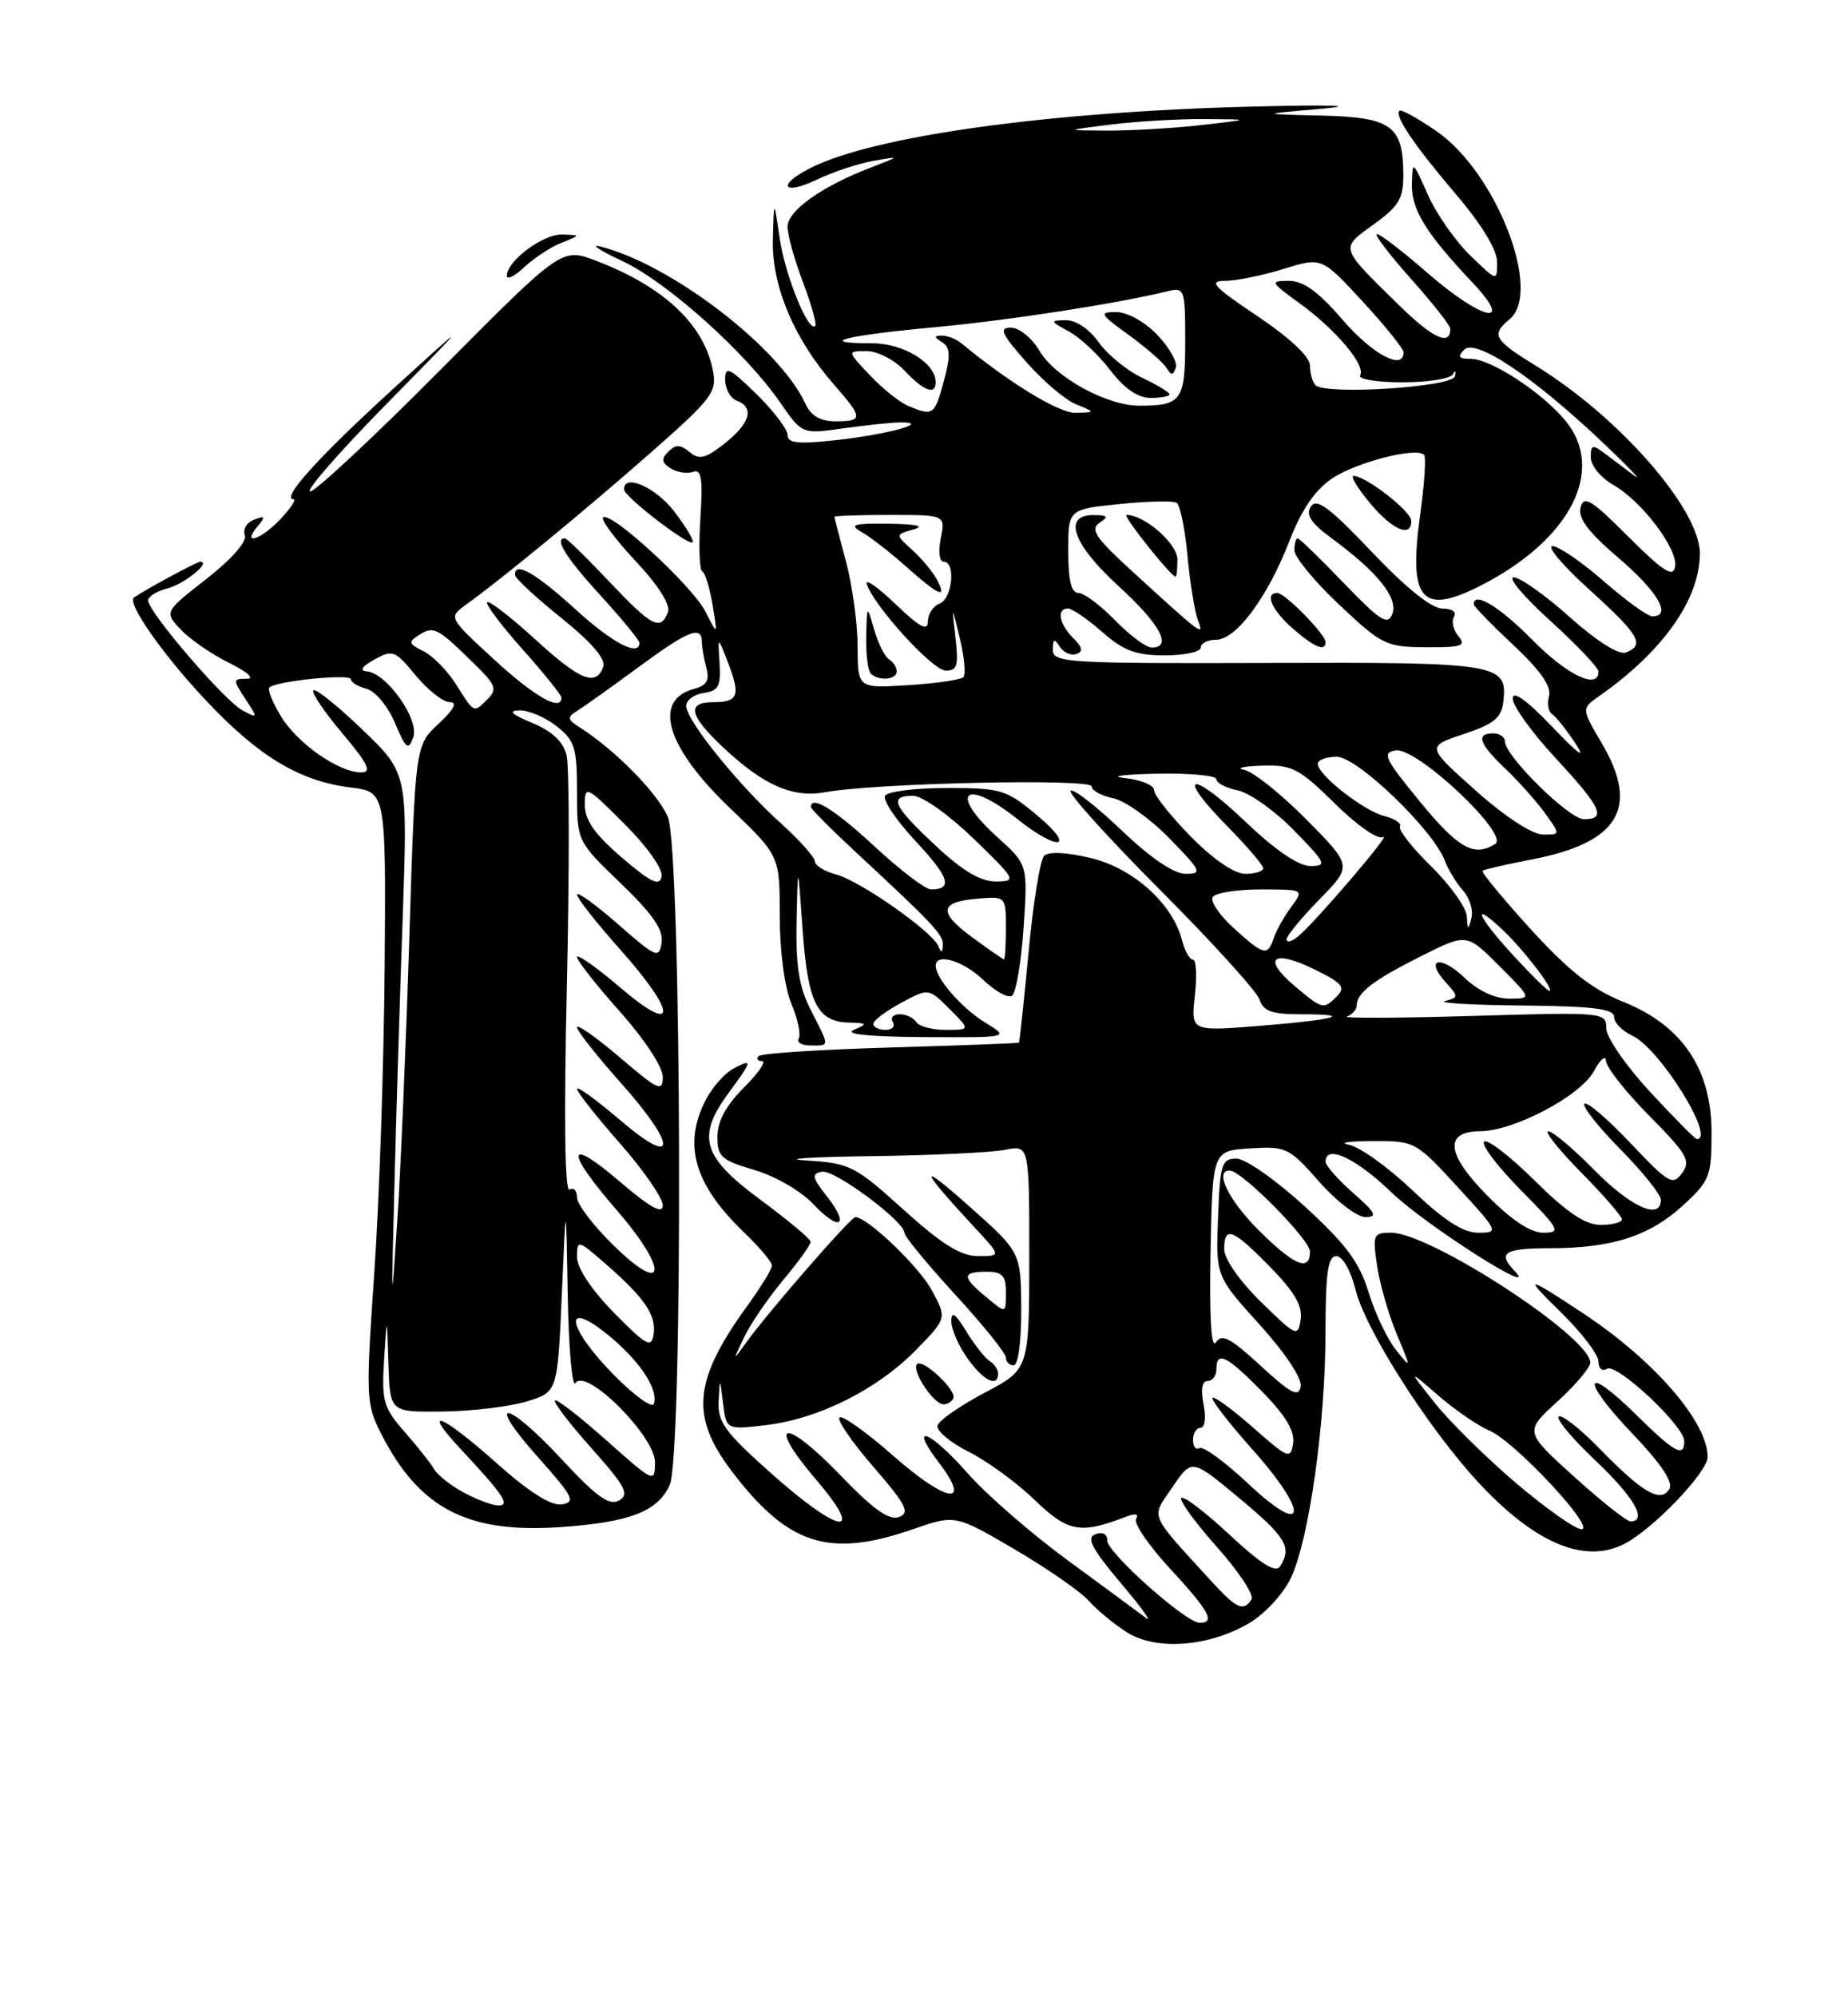 <?xml version="1.0" encoding="UTF-8" standalone="no"?>
<!DOCTYPE svg PUBLIC "-//W3C//DTD SVG 1.1//EN" "http://www.w3.org/Graphics/SVG/1.1/DTD/svg11.dtd" >
<svg xmlns="http://www.w3.org/2000/svg" xmlns:xlink="http://www.w3.org/1999/xlink" version="1.1" viewBox="0 0 237 256">
 <g >
 <path fill="currentColor"
d=" M 160.24 208.02 C 162.20 206.86 164.59 204.28 165.54 202.28 C 167.89 197.32 169.98 182.52 169.99 170.75 C 170.00 163.13 170.30 161.00 171.38 161.00 C 172.18 161.00 173.23 162.84 173.85 165.33 C 175.17 170.56 183.31 183.28 189.75 190.17 C 196.95 197.86 203.24 200.48 208.32 197.88 C 211.99 196.01 219.00 188.69 219.00 186.74 C 219.00 182.25 212.14 174.35 203.00 168.31 C 195.59 163.42 195.29 163.41 200.25 168.27 C 202.86 170.83 205.00 173.64 205.00 174.52 C 205.00 175.42 205.48 175.82 206.09 175.44 C 207.35 174.67 216.00 182.76 216.00 184.71 C 216.00 186.87 214.77 186.20 209.81 181.31 C 203.05 174.65 202.64 176.72 209.33 183.73 C 213.10 187.69 214.63 189.99 214.07 190.88 C 212.96 192.68 210.63 191.31 205.08 185.62 C 202.66 183.13 200.33 181.30 199.91 181.56 C 199.49 181.82 201.59 184.34 204.57 187.16 C 209.55 191.86 211.36 195.00 209.10 195.00 C 208.61 195.00 205.34 192.41 201.85 189.25 C 195.50 183.50 195.50 183.50 199.75 179.62 C 202.09 177.49 203.98 175.24 203.95 174.62 C 203.81 171.27 183.41 158.00 178.40 158.00 C 176.12 158.00 176.01 158.24 176.61 162.25 C 176.96 164.59 178.09 168.53 179.13 171.00 C 181.01 175.50 181.01 175.50 179.01 173.00 C 177.91 171.62 176.34 168.31 175.52 165.64 C 174.35 161.80 172.63 159.48 167.34 154.64 C 163.64 151.25 159.72 148.50 158.57 148.50 C 156.68 148.50 156.47 149.17 156.21 156.04 C 155.92 163.57 155.92 163.57 161.54 169.78 C 164.87 173.46 167.01 176.69 166.81 177.73 C 166.54 179.14 165.55 178.62 161.67 175.05 C 157.78 171.47 156.68 170.89 155.93 172.06 C 155.33 172.98 155.09 168.81 155.25 160.50 C 155.50 147.50 155.50 147.50 160.32 147.19 C 164.94 146.90 165.32 147.08 169.16 151.44 C 171.36 153.95 174.05 156.00 175.12 156.00 C 176.71 156.00 176.42 155.43 173.53 152.90 C 171.59 151.19 170.00 149.39 170.00 148.90 C 170.00 146.62 173.89 148.43 178.47 152.85 C 182.80 157.02 197.69 166.51 194.25 162.91 C 192.02 160.57 192.90 160.00 198.75 159.99 C 206.71 159.99 211.56 158.43 215.84 154.50 C 219.27 151.36 219.50 150.78 219.50 145.16 C 219.50 137.00 215.72 131.42 208.14 128.39 C 204.20 126.81 201.22 124.47 196.31 119.10 C 192.71 115.14 189.92 111.77 190.13 111.61 C 190.33 111.44 193.20 110.78 196.50 110.15 C 207.58 108.01 210.28 103.56 205.48 95.37 C 202.81 90.82 202.81 90.82 205.05 89.25 C 213.28 83.49 218.00 76.81 218.00 70.92 C 218.00 65.29 207.69 53.48 197.04 46.93 C 191.55 43.55 191.19 42.92 193.61 40.91 C 197.84 37.39 191.87 22.07 184.22 16.81 C 181.82 15.16 179.69 13.98 179.48 14.19 C 178.81 14.85 181.35 18.60 186.75 24.94 C 190.04 28.80 192.00 32.04 192.00 33.60 C 192.00 36.09 192.00 36.09 188.54 32.73 C 186.63 30.88 184.19 27.38 183.11 24.94 C 181.17 20.56 181.14 20.54 181.07 23.62 C 181.00 26.86 182.86 29.88 188.87 36.25 C 194.30 42.01 190.11 41.10 183.09 35.00 C 179.93 32.25 177.01 30.00 176.59 30.00 C 176.18 30.00 178.13 32.56 180.92 35.70 C 183.71 38.83 186.00 41.73 186.00 42.14 C 186.00 44.41 183.77 43.38 179.41 39.11 C 171.73 31.58 171.83 31.90 176.17 28.76 C 179.45 26.39 180.00 25.45 179.97 22.24 C 179.92 16.08 178.41 15.03 169.39 14.81 C 161.50 14.63 161.50 14.63 169.50 13.94 C 174.30 13.52 170.75 13.41 160.64 13.66 C 134.30 14.32 111.81 17.46 103.79 21.61 C 99.57 23.79 100.44 25.08 104.75 23.03 C 106.81 22.04 110.08 20.96 112.00 20.62 C 115.50 20.01 115.50 20.01 111.64 21.49 C 105.37 23.90 101.00 27.01 101.00 29.07 C 101.00 30.12 101.89 33.32 102.98 36.18 C 104.06 39.04 104.77 41.56 104.55 41.78 C 103.67 42.66 100.69 35.29 99.99 30.54 C 99.25 25.50 99.25 25.50 99.12 30.78 C 98.98 36.71 101.86 43.49 107.00 49.35 C 110.70 53.57 110.72 54.00 107.16 54.00 C 105.19 54.00 104.01 53.31 103.29 51.75 C 100.01 44.57 86.07 33.88 77.00 31.60 C 75.62 31.25 76.87 32.08 79.78 33.44 C 85.55 36.14 95.60 45.14 100.05 51.58 C 102.86 55.66 102.86 55.66 108.18 54.90 C 111.11 54.49 114.40 54.14 115.50 54.14 C 119.52 54.12 113.86 55.68 107.25 56.41 C 102.33 56.95 101.00 56.81 101.00 55.75 C 101.00 55.01 99.20 52.65 97.00 50.50 C 93.51 47.10 93.00 46.86 93.00 48.69 C 93.00 49.84 93.67 51.05 94.50 51.36 C 96.79 52.24 96.21 54.25 92.92 56.85 C 90.47 58.78 89.68 58.98 88.43 57.94 C 87.25 56.96 86.65 56.95 85.72 57.88 C 84.78 58.82 84.85 59.29 86.01 60.03 C 86.83 60.55 88.12 60.75 88.87 60.48 C 89.96 60.07 90.15 61.28 89.82 66.47 C 89.59 70.04 89.70 73.09 90.06 73.23 C 90.42 73.38 91.01 75.30 91.38 77.50 C 92.05 81.50 92.05 81.50 90.47 78.39 C 88.79 75.09 78.26 65.41 77.34 66.33 C 77.04 66.62 78.92 69.14 81.51 71.91 C 84.48 75.08 86.01 77.52 85.65 78.48 C 84.71 80.91 83.60 80.33 78.09 74.50 C 75.23 71.47 72.69 69.00 72.44 69.00 C 71.04 69.00 72.58 71.48 77.00 76.31 C 79.75 79.32 82.00 82.05 82.00 82.39 C 82.00 84.25 78.50 82.40 73.69 78.00 C 68.66 73.41 65.89 71.86 66.07 73.75 C 66.11 74.16 68.79 76.64 72.04 79.25 C 75.96 82.42 77.74 84.51 77.36 85.50 C 76.39 88.03 74.39 87.21 68.55 81.87 C 65.46 79.05 62.73 76.94 62.48 77.19 C 62.23 77.43 64.27 80.15 67.02 83.23 C 69.76 86.30 72.00 89.09 72.00 89.41 C 72.00 91.25 68.61 89.34 63.41 84.57 C 57.50 79.14 57.50 79.14 59.78 77.49 C 64.48 74.10 74.78 65.63 83.26 58.19 C 91.35 51.08 91.97 50.27 91.43 47.50 C 90.28 41.57 85.15 36.75 76.46 33.43 C 72.04 31.74 72.04 31.74 56.52 47.37 C 47.98 55.97 40.44 63.00 39.77 63.00 C 39.09 63.00 43.48 57.97 49.52 51.83 C 60.50 40.66 60.50 40.66 50.25 50.00 C 40.78 58.64 35.95 64.00 37.65 64.00 C 38.03 64.00 37.29 65.12 36.00 66.50 C 33.49 69.18 30.91 70.02 33.02 67.48 C 34.08 66.20 34.01 66.06 32.58 66.61 C 31.65 66.96 31.12 67.86 31.40 68.60 C 31.71 69.40 29.72 71.66 26.49 74.19 C 21.06 78.43 21.06 78.43 23.17 80.68 C 24.33 81.92 27.13 83.85 29.39 84.97 C 31.78 86.15 32.72 87.00 31.63 87.00 C 29.86 87.00 29.85 87.13 31.46 89.57 C 33.10 92.08 33.09 92.12 31.08 91.04 C 28.78 89.81 19.00 78.42 19.00 76.97 C 19.00 76.46 20.11 75.76 21.46 75.42 C 23.62 74.88 27.17 72.00 25.68 72.00 C 25.24 72.00 18.68 75.54 17.18 76.59 C 16.24 77.24 20.76 83.74 26.20 89.55 C 33.11 96.94 38.36 100.12 45.00 100.94 C 49.50 101.50 49.50 101.50 49.33 124.00 C 49.23 136.38 48.64 153.99 48.00 163.15 C 46.90 179.13 46.94 179.96 48.89 183.78 C 53.77 193.36 59.96 196.57 71.91 195.73 C 80.75 195.12 84.35 193.73 85.89 190.34 C 87.63 186.52 87.42 108.93 85.65 104.72 C 84.40 101.73 78.89 96.12 74.42 93.28 C 72.72 92.20 72.68 91.95 74.07 91.08 C 74.94 90.54 78.43 88.05 81.83 85.55 C 88.24 80.83 89.99 80.12 90.01 82.25 C 90.02 82.94 90.28 84.45 90.59 85.61 C 91.01 87.18 90.63 87.86 89.09 88.27 C 83.63 89.69 85.40 95.72 93.57 103.53 C 100.00 109.68 100.00 109.68 100.00 117.37 C 100.00 121.93 100.61 126.52 101.49 128.64 C 102.31 130.60 102.74 132.61 102.43 133.11 C 102.13 133.60 102.81 134.00 103.94 134.00 C 106.44 134.00 106.44 134.28 104.00 129.50 C 102.46 126.49 102.04 123.83 102.16 118.04 C 102.32 110.50 102.32 110.50 102.93 119.12 C 103.59 128.53 104.80 130.96 108.87 131.07 C 111.24 131.13 111.30 131.23 109.50 132.00 C 108.21 132.55 111.43 132.88 118.50 132.93 C 129.50 132.99 129.50 132.99 126.37 131.08 C 123.35 129.24 120.00 125.40 120.00 123.78 C 120.00 122.08 123.54 123.14 126.11 125.61 C 127.61 127.04 129.26 127.96 129.77 127.64 C 130.29 127.32 130.96 123.41 131.27 118.95 C 131.82 110.83 131.82 110.83 127.91 107.30 C 121.54 101.55 123.72 99.61 130.50 105.00 C 135.81 109.22 138.10 108.76 133.00 104.50 C 129.05 101.20 128.40 101.00 121.46 101.00 C 117.42 101.00 113.84 101.44 113.51 101.99 C 113.17 102.53 114.94 105.16 117.44 107.83 C 121.76 112.45 122.25 114.00 119.39 114.00 C 118.69 114.00 115.44 111.53 112.17 108.50 C 107.04 103.74 104.00 101.87 104.00 103.44 C 104.00 103.69 106.57 106.27 109.72 109.19 C 119.82 118.56 121.00 119.82 120.92 121.17 C 120.86 122.14 120.71 122.17 120.35 121.28 C 119.59 119.41 110.33 112.92 107.25 112.09 C 105.74 111.69 104.50 110.93 104.50 110.40 C 104.50 109.88 102.51 107.66 100.09 105.47 C 94.71 100.63 88.00 92.31 88.00 90.48 C 88.00 89.74 89.01 89.00 90.25 88.82 C 92.15 88.55 92.46 87.95 92.28 85.00 C 92.05 81.50 92.05 81.50 93.39 85.00 C 95.00 89.17 94.67 90.00 91.44 90.00 C 88.05 90.00 88.39 91.69 92.60 95.66 C 97.91 100.67 101.62 102.31 105.88 101.53 C 112.28 100.36 140.00 99.76 140.00 100.79 C 140.00 101.32 141.24 102.00 142.75 102.31 C 144.26 102.62 147.51 104.93 149.96 107.44 C 154.07 111.65 154.23 112.00 152.05 112.00 C 150.54 112.00 147.55 109.97 143.79 106.38 C 140.55 103.29 137.63 101.03 137.30 101.36 C 136.97 101.69 142.16 107.43 148.82 114.11 C 155.49 120.79 161.21 127.10 161.54 128.13 C 162.01 129.60 163.12 130.00 166.73 130.00 C 173.81 130.00 171.45 130.68 161.61 131.48 C 152.72 132.20 152.72 132.20 153.24 127.60 C 153.52 125.07 153.41 123.00 152.99 123.00 C 152.56 123.00 151.94 121.88 151.59 120.52 C 150.42 115.86 145.35 111.28 139.90 109.98 C 136.77 109.23 134.48 109.12 133.91 109.69 C 133.39 110.21 132.49 115.77 131.91 122.06 C 131.32 128.35 130.76 133.56 130.67 133.64 C 130.58 133.72 123.17 134.00 114.22 134.26 C 105.26 134.52 97.65 135.01 97.30 135.36 C 96.95 135.71 97.15 136.00 97.73 136.00 C 98.32 136.00 97.27 137.53 95.40 139.40 C 93.11 141.69 92.00 143.74 92.00 145.68 C 92.00 148.26 92.50 148.71 96.75 149.96 C 99.39 150.73 102.74 152.67 104.28 154.31 C 107.70 157.95 109.06 157.16 106.02 153.30 C 104.14 150.92 104.05 150.45 105.40 150.18 C 106.99 149.85 116.00 156.54 116.00 158.04 C 116.00 158.48 118.92 162.03 122.50 165.93 C 126.08 169.82 129.00 173.46 129.00 174.00 C 129.00 174.55 129.45 175.00 130.00 175.00 C 130.58 175.00 130.99 171.94 130.97 167.75 C 130.93 160.50 130.93 160.50 124.22 154.54 C 117.66 148.71 117.92 149.71 124.92 157.25 C 128.41 161.00 128.41 161.00 125.44 161.00 C 123.22 161.00 120.81 159.50 115.88 155.05 C 109.63 149.41 109.00 149.09 103.40 148.74 C 100.15 148.54 103.86 148.29 111.63 148.19 C 119.39 148.09 127.16 147.72 128.88 147.38 C 132.00 146.75 132.00 146.75 132.00 161.12 C 131.99 175.50 131.99 175.50 126.30 178.50 C 123.17 180.15 120.44 182.04 120.24 182.70 C 120.04 183.35 121.81 184.86 124.18 186.05 C 126.56 187.24 130.38 190.02 132.68 192.24 C 136.97 196.38 138.54 196.67 144.41 194.40 C 145.61 193.94 146.09 194.04 145.70 194.67 C 145.36 195.22 147.31 198.09 150.04 201.04 C 155.08 206.50 155.91 208.00 153.86 208.00 C 152.09 208.00 142.00 199.02 142.00 197.45 C 142.00 196.62 141.39 196.30 140.48 196.65 C 139.29 197.10 140.01 198.48 143.71 202.87 C 146.33 205.96 147.80 208.00 146.98 207.39 C 146.17 206.77 141.68 203.47 137.00 200.04 C 132.32 196.62 126.55 191.60 124.17 188.91 C 119.25 183.33 116.41 182.23 120.39 187.44 C 124.72 193.12 121.47 192.66 114.59 186.62 C 111.11 183.56 107.99 181.34 107.66 181.68 C 107.32 182.01 109.29 184.87 112.03 188.03 C 116.24 192.89 116.74 193.89 115.29 194.44 C 114.03 194.92 111.98 193.46 107.72 189.03 C 100.58 181.62 98.17 182.04 104.60 189.57 C 111.09 197.17 107.80 196.75 98.91 188.85 C 92.98 183.58 92.02 182.27 92.16 179.60 C 92.32 176.50 92.32 176.50 92.73 179.88 C 93.15 183.26 93.15 183.26 98.26 182.66 C 104.99 181.86 112.55 178.07 117.47 173.03 C 121.44 168.97 121.44 168.97 119.52 165.41 C 117.88 162.35 111.24 156.00 109.69 156.00 C 109.11 156.00 98.47 168.22 95.73 172.03 C 93.95 174.50 93.95 174.50 95.42 171.42 C 96.22 169.72 98.48 166.42 100.44 164.07 C 102.40 161.73 103.98 159.52 103.96 159.16 C 103.94 158.79 101.01 156.35 97.46 153.73 C 90.03 148.23 89.30 145.70 93.50 140.00 C 96.52 135.91 96.57 135.63 94.01 136.99 C 92.92 137.58 91.34 139.37 90.51 140.98 C 87.55 146.71 89.02 151.80 95.41 157.95 C 97.39 159.84 99.00 161.76 99.00 162.20 C 99.00 162.65 97.61 164.93 95.92 167.26 C 88.95 176.85 88.48 181.48 93.78 188.48 C 101.01 198.03 106.28 199.74 117.00 196.03 C 122.50 194.12 122.50 194.12 130.10 198.57 C 134.28 201.02 138.56 203.98 139.60 205.15 C 140.65 206.33 142.85 208.15 144.50 209.20 C 148.25 211.60 155.04 211.09 160.24 208.02 Z  M 122.26 179.25 C 122.77 178.21 118.16 173.93 117.56 174.90 C 116.98 175.85 119.77 180.00 121.00 180.00 C 121.48 180.00 122.05 179.66 122.26 179.25 Z  M 128.00 176.06 C 128.00 175.54 127.51 174.82 126.92 174.45 C 126.32 174.08 124.98 172.37 123.92 170.64 C 122.53 168.35 122.01 168.00 122.00 169.35 C 122.00 170.36 122.93 172.50 124.07 174.10 C 126.10 176.96 128.00 177.90 128.00 176.06 Z  M 86.48 65.57 C 84.11 62.45 79.93 60.63 80.04 62.75 C 80.08 63.69 88.32 70.02 88.83 69.51 C 89.03 69.30 87.98 67.53 86.48 65.57 Z  M 72.00 31.12 C 74.50 30.13 74.50 30.13 72.06 30.06 C 69.63 30.00 65.00 33.46 65.00 35.35 C 65.00 35.90 66.01 35.40 67.25 34.23 C 68.49 33.07 70.63 31.67 72.00 31.12 Z  M 155.43 202.75 C 147.19 193.73 147.59 194.69 150.37 190.60 C 152.84 186.95 152.84 186.95 158.92 192.01 C 164.94 197.02 165.72 198.32 164.17 200.76 C 163.60 201.65 161.74 200.49 157.64 196.67 C 154.49 193.74 151.72 191.64 151.49 192.01 C 151.26 192.38 153.34 195.23 156.11 198.33 C 158.87 201.43 160.85 204.43 160.51 204.99 C 159.50 206.61 158.58 206.20 155.43 202.75 Z  M 194.45 190.11 C 190.63 186.86 185.94 182.25 184.04 179.86 C 180.57 175.50 180.57 175.50 184.46 178.87 C 186.60 180.72 189.55 182.75 191.02 183.37 C 194.27 184.74 204.77 196.00 202.80 196.00 C 202.03 196.00 198.27 193.35 194.45 190.11 Z  M 160.08 190.17 C 157.11 187.38 154.29 185.32 153.83 185.60 C 153.38 185.89 153.00 185.42 153.00 184.56 C 153.00 183.70 153.44 183.00 153.97 183.00 C 154.52 183.00 154.69 181.69 154.35 180.00 C 153.97 178.09 154.16 177.00 154.88 177.00 C 155.49 177.00 156.00 176.32 156.00 175.50 C 156.00 173.08 157.31 173.73 161.88 178.38 C 164.87 181.42 166.07 183.43 165.84 184.98 C 165.52 187.08 165.22 186.96 160.71 182.98 C 158.07 180.66 155.73 178.94 155.50 179.16 C 155.28 179.39 157.58 182.37 160.62 185.78 C 167.98 194.04 167.59 197.22 160.08 190.17 Z  M 59.50 191.32 C 57.85 190.44 56.13 189.08 55.67 188.30 C 55.21 187.52 53.50 185.36 51.87 183.50 C 49.17 180.43 48.93 179.58 49.26 174.31 C 49.62 168.50 49.62 168.50 49.81 174.75 C 50.00 181.00 50.00 181.00 56.75 180.92 C 60.46 180.88 65.30 180.31 67.50 179.64 C 71.50 178.44 71.50 178.44 72.05 165.97 C 72.59 153.50 72.59 153.50 72.81 166.00 C 72.93 172.88 73.38 177.95 73.81 177.27 C 75.12 175.22 84.00 184.06 84.00 187.42 C 84.00 190.11 83.88 190.05 77.79 184.63 C 74.37 181.58 71.39 179.28 71.17 179.50 C 70.94 179.72 73.07 182.50 75.89 185.66 C 80.23 190.54 80.77 191.55 79.39 192.32 C 78.14 193.02 76.52 191.87 72.10 187.11 C 64.91 179.36 62.08 179.03 68.98 186.75 C 73.51 191.83 73.87 192.54 72.05 192.82 C 70.67 193.03 67.89 191.27 63.74 187.58 C 56.63 181.24 53.86 180.14 59.10 185.75 C 64.59 191.62 65.51 193.01 63.87 192.96 C 63.12 192.94 61.15 192.20 59.50 191.32 Z  M 78.74 176.24 C 72.73 170.14 72.09 166.37 77.86 171.01 C 81.95 174.29 84.48 178.06 83.86 179.93 C 83.65 180.55 81.35 178.89 78.74 176.24 Z  M 78.75 168.27 C 75.84 165.30 74.00 162.53 74.00 161.11 C 74.00 158.86 74.10 158.88 77.75 162.07 C 82.71 166.39 84.20 168.61 83.82 171.07 C 83.54 172.83 82.86 172.45 78.75 168.27 Z  M 161.72 166.88 C 159.01 164.23 157.00 161.35 157.00 160.13 C 157.00 157.06 158.05 157.46 162.88 162.38 C 166.01 165.57 167.07 167.39 166.81 169.13 C 166.46 171.39 166.23 171.29 161.72 166.88 Z  M 50.57 152.50 C 50.79 143.70 51.27 128.09 51.64 117.81 C 52.29 99.11 52.29 99.11 46.50 93.54 C 43.31 90.48 40.47 88.20 40.19 88.48 C 39.91 88.76 41.58 91.24 43.90 93.99 C 47.22 97.93 47.73 99.00 46.31 99.00 C 43.43 98.99 38.15 95.30 36.03 91.81 C 34.95 90.04 34.29 88.38 34.55 88.12 C 35.37 87.29 45.00 86.32 45.00 87.06 C 45.00 87.45 45.91 88.00 47.01 88.29 C 48.14 88.59 49.74 90.52 50.65 92.66 C 52.06 96.00 52.36 96.24 53.00 94.50 C 53.82 92.23 49.56 86.22 47.00 86.04 C 46.06 85.97 46.44 85.41 48.00 84.54 C 50.35 83.24 50.67 83.36 53.32 86.58 C 54.88 88.46 56.84 90.00 57.68 90.00 C 58.71 90.00 58.24 90.91 56.23 92.78 C 53.26 95.56 53.26 95.56 52.50 120.03 C 52.08 133.49 51.39 149.90 50.95 156.50 C 50.19 167.99 50.17 167.81 50.57 152.50 Z  M 126.25 166.06 C 123.36 163.65 123.41 163.00 126.50 163.00 C 128.50 163.00 129.00 163.50 129.00 165.50 C 129.00 168.46 129.10 168.43 126.25 166.06 Z  M 78.75 159.69 C 76.14 157.15 74.00 154.36 74.00 153.48 C 74.00 152.60 73.57 152.15 73.04 152.47 C 72.43 152.85 72.31 143.26 72.70 126.22 C 73.03 111.45 73.02 98.21 72.66 96.80 C 72.23 95.05 70.80 93.72 68.26 92.66 C 65.58 91.55 65.11 91.09 66.62 91.05 C 67.78 91.02 69.92 91.93 71.37 93.07 C 73.72 94.92 74.00 95.83 74.00 101.49 C 74.00 107.83 74.00 107.83 79.60 113.21 C 83.72 117.17 85.10 119.18 84.85 120.82 C 84.52 122.91 84.16 122.75 79.25 118.45 C 76.36 115.92 74.00 114.22 74.00 114.67 C 74.01 115.13 76.48 118.27 79.50 121.66 C 86.89 129.94 86.89 132.86 79.50 126.54 C 76.47 123.96 74.00 122.22 74.00 122.67 C 74.01 123.13 76.48 126.27 79.50 129.66 C 82.65 133.19 85.00 136.77 85.00 138.03 C 85.00 140.01 84.43 139.75 79.50 135.54 C 76.47 132.96 74.00 131.22 74.00 131.67 C 74.01 132.13 76.48 135.27 79.50 138.66 C 86.89 146.94 86.89 149.86 79.50 143.54 C 76.47 140.96 74.00 139.17 74.00 139.56 C 74.00 139.96 76.47 143.10 79.50 146.54 C 82.53 149.99 85.00 153.56 85.00 154.48 C 85.00 155.68 83.44 154.82 79.50 151.46 C 72.61 145.57 72.40 147.38 79.08 155.09 C 85.74 162.78 85.49 166.25 78.75 159.69 Z  M 161.37 157.63 C 157.49 153.75 155.67 149.93 157.75 150.04 C 159.33 150.12 168.00 158.90 168.00 160.41 C 168.00 163.07 165.95 162.21 161.37 157.63 Z  M 181.18 152.60 C 178.05 149.62 174.38 146.99 173.00 146.73 C 171.62 146.48 172.97 146.26 176.00 146.25 C 181.44 146.23 181.56 146.29 186.91 152.11 C 192.20 157.87 192.26 158.00 189.58 158.00 C 187.64 158.00 185.20 156.43 181.18 152.60 Z  M 190.68 153.18 C 185.46 147.88 185.17 145.01 189.86 144.99 C 194.14 144.97 202.68 140.47 204.39 137.33 C 205.23 135.77 205.94 135.16 205.96 135.97 C 205.98 136.78 208.48 139.95 211.51 143.01 C 216.37 147.92 216.87 148.79 215.72 150.36 C 214.53 151.99 213.98 151.68 209.10 146.51 C 206.17 143.42 203.52 141.15 203.20 141.47 C 202.88 141.79 204.95 144.41 207.81 147.31 C 210.66 150.20 213.00 153.11 213.00 153.78 C 213.00 156.45 209.17 154.74 204.50 150.00 C 201.79 147.25 199.12 145.00 198.57 145.00 C 198.02 145.00 199.92 147.38 202.78 150.28 C 205.65 153.19 208.00 155.89 208.00 156.28 C 208.00 156.68 206.78 157.00 205.28 157.00 C 203.31 157.00 200.97 155.43 196.81 151.31 C 193.64 148.18 190.73 145.94 190.33 146.33 C 189.94 146.73 192.05 149.51 195.02 152.52 C 200.03 157.59 200.25 158.00 197.93 158.00 C 196.26 158.00 193.84 156.39 190.68 153.18 Z  M 211.61 139.94 C 208.52 136.61 206.00 132.95 206.00 131.80 C 206.00 129.74 205.74 129.71 188.75 130.22 C 179.26 130.50 172.06 130.53 172.75 130.28 C 173.44 130.04 174.00 129.39 174.00 128.85 C 174.00 127.25 176.13 125.62 182.30 122.53 C 188.10 119.62 188.10 119.62 192.28 123.81 C 196.47 128.00 196.47 128.00 193.54 128.00 C 191.72 128.00 189.55 126.98 187.82 125.32 C 184.72 122.36 182.66 122.86 185.41 125.91 C 187.07 127.73 187.06 127.85 185.33 128.30 C 184.32 128.56 188.79 128.82 195.25 128.88 C 204.34 128.97 207.00 129.30 207.00 130.34 C 207.00 131.08 208.06 132.16 209.34 132.75 C 212.82 134.33 220.10 146.00 217.61 146.00 C 217.39 146.00 214.69 143.27 211.61 139.94 Z  M 112.00 131.23 C 112.00 130.80 113.60 129.60 115.55 128.55 C 119.09 126.64 119.09 126.64 121.77 129.32 C 124.45 132.00 124.45 132.00 121.29 132.00 C 119.54 132.00 117.84 131.55 117.50 131.00 C 117.16 130.45 116.21 130.00 115.38 130.00 C 114.56 130.00 114.16 130.45 114.50 131.00 C 114.84 131.55 114.42 132.00 113.56 132.00 C 112.70 132.00 112.00 131.65 112.00 131.23 Z  M 166.07 126.41 C 161.84 122.85 163.16 121.62 168.45 124.19 C 172.11 125.97 172.61 126.53 171.49 127.66 C 169.71 129.43 169.65 129.41 166.07 126.41 Z  M 194.13 122.52 C 189.55 117.55 188.54 115.29 192.60 119.08 C 195.31 121.60 199.46 127.00 198.70 127.00 C 198.45 127.00 196.40 124.99 194.13 122.52 Z  M 124.78 120.21 C 120.29 116.94 120.44 115.60 125.33 115.19 C 129.00 114.88 129.00 114.88 129.00 118.94 C 129.00 121.17 128.89 122.98 128.75 122.96 C 128.61 122.94 126.82 121.71 124.78 120.21 Z  M 158.21 118.95 C 156.39 117.30 155.18 115.51 155.52 114.98 C 155.85 114.44 158.62 114.00 161.68 114.00 C 167.24 114.00 167.24 114.00 165.59 116.25 C 164.67 117.49 163.67 119.29 163.35 120.25 C 162.57 122.58 162.07 122.46 158.21 118.95 Z  M 165.00 120.41 C 165.00 119.95 166.90 117.64 169.21 115.28 C 173.43 110.99 173.43 110.99 167.54 105.04 C 164.30 101.77 160.72 98.91 159.58 98.68 C 158.44 98.46 159.44 98.21 161.81 98.14 C 165.71 98.01 166.59 98.47 171.18 102.98 C 174.03 105.80 176.73 107.67 177.37 107.29 C 178.71 106.48 168.74 118.14 166.53 119.98 C 165.69 120.68 165.00 120.87 165.00 120.41 Z  M 188.12 117.46 C 188.05 116.34 185.99 113.45 183.54 111.04 C 181.09 108.64 179.29 106.34 179.54 105.94 C 179.78 105.54 178.90 104.94 177.57 104.61 C 174.89 103.93 169.00 99.33 169.00 97.91 C 169.00 97.41 170.10 97.00 171.44 97.00 C 174.07 97.00 183.81 106.37 185.30 110.33 C 185.74 111.50 186.80 113.22 187.64 114.16 C 188.48 115.09 188.96 116.67 188.70 117.68 C 188.29 119.27 188.22 119.25 188.12 117.46 Z  M 79.75 109.92 C 76.29 106.95 75.00 105.12 75.00 103.18 C 75.00 100.62 75.19 100.71 80.10 105.62 C 83.04 108.56 85.05 111.42 84.85 112.36 C 84.58 113.64 83.48 113.11 79.75 109.92 Z  M 119.96 108.36 C 114.51 103.27 113.94 102.00 117.09 102.00 C 118.26 102.00 121.65 104.40 124.84 107.48 C 130.34 112.80 130.42 112.96 127.71 112.98 C 125.75 112.99 123.43 111.62 119.96 108.36 Z  M 152.71 107.22 C 150.12 104.58 148.00 101.91 148.00 101.28 C 148.00 100.64 146.31 99.94 144.25 99.73 C 142.19 99.51 143.99 99.26 148.25 99.17 C 152.51 99.08 156.00 99.39 156.00 99.88 C 156.00 100.36 157.24 101.00 158.75 101.31 C 160.26 101.62 163.51 103.93 165.96 106.44 C 170.07 110.65 170.23 111.00 168.05 111.00 C 166.54 111.00 163.55 108.97 159.79 105.38 C 152.74 98.65 150.62 99.01 157.31 105.81 C 159.89 108.43 162.00 110.89 162.00 111.28 C 162.00 111.68 160.97 112.00 159.71 112.00 C 158.30 112.00 155.61 110.16 152.71 107.22 Z  M 182.10 102.75 C 177.56 97.22 177.20 96.46 179.00 96.18 C 181.70 95.75 193.64 106.98 191.76 108.17 C 189.05 109.89 187.04 108.76 182.10 102.75 Z  M 189.21 101.29 C 182.93 95.68 182.93 95.68 187.71 94.09 C 191.61 92.79 192.56 92.02 192.80 89.91 C 193.36 85.06 192.22 84.87 162.57 84.97 C 136.77 85.05 135.00 84.94 135.02 83.28 C 135.03 81.88 135.22 81.80 135.90 82.87 C 136.38 83.63 137.33 84.06 138.02 83.83 C 138.94 83.52 138.84 82.98 137.63 81.78 C 135.82 79.96 135.47 78.00 136.97 78.00 C 137.50 78.00 139.47 79.35 141.35 81.00 C 144.09 83.41 145.68 84.00 149.38 84.00 C 151.92 84.00 154.00 83.55 154.00 83.00 C 154.00 82.45 154.88 82.00 155.95 82.00 C 158.53 82.00 162.55 76.58 165.36 69.35 C 166.91 65.34 168.63 62.82 170.83 61.33 C 173.93 59.25 181.61 57.27 182.63 58.30 C 182.91 58.57 182.68 62.07 182.12 66.07 C 180.62 76.95 182.32 78.92 189.91 75.05 C 201.44 69.17 206.01 60.19 200.71 53.86 C 197.70 50.25 191.17 46.00 188.66 46.00 C 187.08 46.00 186.87 45.73 187.78 44.82 C 189.26 43.34 196.71 48.34 205.57 56.74 C 208.91 59.91 210.71 61.80 209.57 60.95 C 208.43 60.10 206.71 58.81 205.75 58.08 C 204.23 56.93 204.00 57.01 204.01 58.63 C 204.01 59.66 205.29 61.23 206.85 62.12 C 210.58 64.23 215.26 70.43 214.82 72.67 C 214.56 74.05 213.25 73.20 208.84 68.80 C 204.08 64.03 203.12 63.45 202.70 65.04 C 202.34 66.41 203.69 68.20 207.60 71.54 C 212.63 75.84 214.46 79.00 211.91 79.00 C 211.31 79.00 208.51 76.97 205.68 74.50 C 202.85 72.03 199.89 70.00 199.10 70.00 C 198.31 70.00 200.44 72.51 203.83 75.58 C 210.25 81.39 211.00 82.68 208.52 83.63 C 207.62 83.98 204.80 82.20 201.32 79.10 C 198.18 76.29 194.94 74.00 194.13 74.00 C 193.32 74.00 195.44 76.51 198.83 79.58 C 202.22 82.66 205.00 85.58 205.00 86.08 C 205.00 88.47 200.95 86.52 196.50 82.00 C 192.31 77.75 189.00 75.74 189.00 77.46 C 189.00 77.71 191.28 80.05 194.06 82.66 C 197.51 85.88 198.98 87.97 198.66 89.20 C 198.40 90.19 198.57 91.24 199.05 91.53 C 199.52 91.82 200.87 93.51 202.04 95.28 C 203.46 97.42 202.46 96.71 199.09 93.18 C 195.75 89.69 194.00 88.44 194.00 89.55 C 194.00 90.47 196.47 93.91 199.50 97.17 C 205.40 103.54 206.07 105.00 203.13 105.00 C 201.23 105.00 193.00 96.90 193.00 95.02 C 193.00 94.46 192.32 94.00 191.50 94.00 C 189.22 94.00 189.68 95.33 193.09 98.56 C 194.79 100.18 197.07 102.74 198.16 104.25 C 200.14 107.00 200.14 107.00 197.82 106.96 C 196.46 106.93 192.91 104.60 189.21 101.29 Z  M 170.00 82.30 C 170.00 81.31 164.79 76.00 163.81 76.00 C 162.15 76.00 163.08 78.17 165.75 80.52 C 168.53 82.96 170.00 83.58 170.00 82.30 Z  M 187.04 81.54 C 186.37 80.74 186.12 79.62 186.47 79.04 C 186.84 78.44 186.21 78.00 184.97 78.00 C 183.61 78.00 180.32 75.36 175.94 70.75 C 170.53 65.05 168.86 63.80 168.12 64.92 C 167.41 65.98 168.10 67.03 170.84 69.04 C 176.68 73.33 179.34 76.66 178.56 78.69 C 177.98 80.21 177.02 79.60 172.35 74.75 C 169.32 71.59 166.64 69.00 166.42 69.00 C 166.19 69.00 166.00 69.69 166.00 70.54 C 166.00 71.39 168.59 74.53 171.75 77.51 C 177.22 82.66 177.76 82.93 182.87 82.96 C 187.46 82.99 188.07 82.79 187.04 81.54 Z  M 180.99 66.75 C 180.99 65.53 175.15 61.00 173.59 61.00 C 173.16 61.00 174.08 62.54 175.65 64.43 C 178.56 67.93 181.01 68.99 180.99 66.75 Z  M 58.50 87.74 C 57.40 85.99 55.52 84.07 54.32 83.47 C 52.35 82.49 52.31 82.29 53.82 81.34 C 55.65 80.20 56.14 80.47 61.08 85.34 C 63.57 87.78 63.77 88.37 62.55 89.59 C 60.73 91.41 60.84 91.46 58.50 87.74 Z  M 109.99 82.87 C 109.98 79.91 109.31 75.03 108.50 72.00 C 107.69 68.97 107.02 66.39 107.01 66.25 C 107.01 66.11 110.21 66.00 114.12 66.00 C 121.25 66.00 121.25 66.00 120.65 69.00 C 120.31 70.69 120.47 72.00 121.03 72.00 C 122.60 72.00 122.14 76.73 120.50 77.36 C 119.67 77.68 119.00 78.72 119.00 79.67 C 119.00 80.96 117.94 80.39 114.87 77.45 C 112.61 75.28 110.93 74.10 111.15 74.83 C 111.98 77.56 119.56 85.90 121.26 85.95 C 122.75 85.99 122.95 85.34 122.54 81.75 C 122.05 77.50 122.05 77.50 123.10 81.84 C 123.68 84.23 123.88 86.46 123.54 86.80 C 123.20 87.13 120.02 87.60 116.46 87.82 C 110.00 88.23 110.00 88.23 109.99 82.87 Z  M 115.00 86.06 C 115.00 85.54 114.56 84.84 114.02 84.51 C 113.47 84.18 112.62 82.46 112.11 80.70 C 111.18 77.50 111.18 77.50 111.09 81.58 C 111.04 83.83 111.30 85.97 111.67 86.33 C 112.66 87.33 115.00 87.14 115.00 86.06 Z  M 120.13 74.24 C 119.61 73.27 118.20 71.59 117.00 70.50 C 114.81 68.52 114.81 68.52 117.15 67.86 C 118.68 67.43 117.57 67.18 114.00 67.13 C 109.43 67.07 108.84 67.25 110.50 68.19 C 111.60 68.81 114.19 70.82 116.25 72.66 C 120.46 76.40 121.52 76.84 120.13 74.24 Z  M 143.00 79.50 C 141.13 77.58 139.02 76.00 138.30 76.00 C 137.39 76.00 137.00 74.38 137.00 70.64 C 137.00 65.28 137.00 65.28 143.54 64.61 C 147.14 64.24 150.45 64.16 150.90 64.44 C 151.34 64.71 151.97 67.77 152.29 71.23 C 152.62 74.69 153.21 78.38 153.61 79.44 C 154.47 81.67 154.27 81.52 145.00 73.04 C 140.50 68.92 139.77 67.83 141.00 67.02 C 142.22 66.22 142.08 66.03 140.25 66.02 C 136.23 65.99 137.57 69.76 143.50 75.17 C 148.81 80.03 150.41 83.00 147.70 83.00 C 146.98 83.00 144.87 81.42 143.00 79.50 Z  M 151.00 71.72 C 151.00 69.69 146.79 66.00 144.48 66.00 C 143.89 66.00 149.95 73.64 150.75 73.92 C 150.89 73.96 151.00 72.97 151.00 71.72 Z  M 116.50 52.04 C 115.40 51.58 113.18 49.81 111.56 48.10 C 108.63 45.00 108.63 45.00 111.14 45.00 C 112.53 45.00 114.70 46.12 116.00 47.50 C 118.46 50.12 120.00 50.69 120.00 49.00 C 120.00 46.52 115.88 44.00 111.83 44.00 C 104.54 44.00 108.32 43.01 119.59 41.97 C 129.20 41.09 143.08 38.95 149.75 37.33 C 151.92 36.80 152.00 37.03 152.00 43.78 C 152.00 51.34 151.52 52.00 146.11 52.00 C 141.95 52.00 135.33 48.37 133.34 45.01 C 132.35 43.33 130.72 42.00 129.65 42.00 C 128.07 42.00 128.40 42.75 131.62 46.40 C 133.75 48.82 136.62 51.26 138.00 51.82 C 140.50 52.84 140.50 52.84 137.97 52.92 C 135.86 52.99 129.49 49.11 123.29 44.00 C 122.63 43.45 121.50 43.01 120.79 43.02 C 119.76 43.03 119.77 43.20 120.83 43.87 C 121.88 44.54 121.93 45.56 121.04 48.86 C 119.86 53.23 119.67 53.36 116.50 52.04 Z  M 150.00 50.55 C 150.00 50.30 148.42 49.34 146.48 48.42 C 144.54 47.51 142.04 45.46 140.91 43.88 C 139.70 42.17 137.97 41.02 136.68 41.04 C 134.62 41.08 134.65 41.16 137.09 42.49 C 138.52 43.26 140.90 45.50 142.39 47.45 C 144.20 49.81 145.92 51.00 147.55 51.00 C 148.90 51.00 150.00 50.80 150.00 50.55 Z  M 148.42 42.92 C 146.81 41.24 144.58 40.00 143.16 40.00 C 140.91 40.00 141.04 40.25 144.75 42.93 C 146.98 44.55 149.15 46.44 149.58 47.13 C 150.21 48.15 150.45 48.15 150.79 47.12 C 151.03 46.42 149.96 44.53 148.42 42.92 Z  M 168.70 49.37 C 168.32 48.98 168.00 47.85 168.00 46.85 C 168.00 45.73 165.44 43.32 161.26 40.52 C 155.62 36.74 154.94 36.00 157.10 36.00 C 158.52 36.00 161.89 35.31 164.59 34.48 C 169.50 32.95 169.50 32.95 174.75 38.64 C 177.64 41.77 180.00 44.70 180.00 45.16 C 180.00 47.55 176.00 45.41 172.19 41.00 C 169.09 37.39 167.17 36.00 165.29 36.00 C 162.82 36.00 162.89 36.14 166.69 38.89 C 171.36 42.28 175.21 46.86 174.43 48.12 C 174.13 48.60 176.57 49.00 179.86 49.00 C 183.14 49.00 186.06 48.54 186.34 47.97 C 186.62 47.41 186.73 47.52 186.59 48.22 C 186.32 49.62 169.99 50.66 168.70 49.37 Z  M 142.50 15.96 C 145.80 15.55 151.20 15.24 154.50 15.26 C 160.50 15.30 160.50 15.30 154.00 16.04 C 150.43 16.44 145.03 16.75 142.00 16.74 C 136.50 16.71 136.50 16.71 142.50 15.96 Z "/>
</g>
</svg>